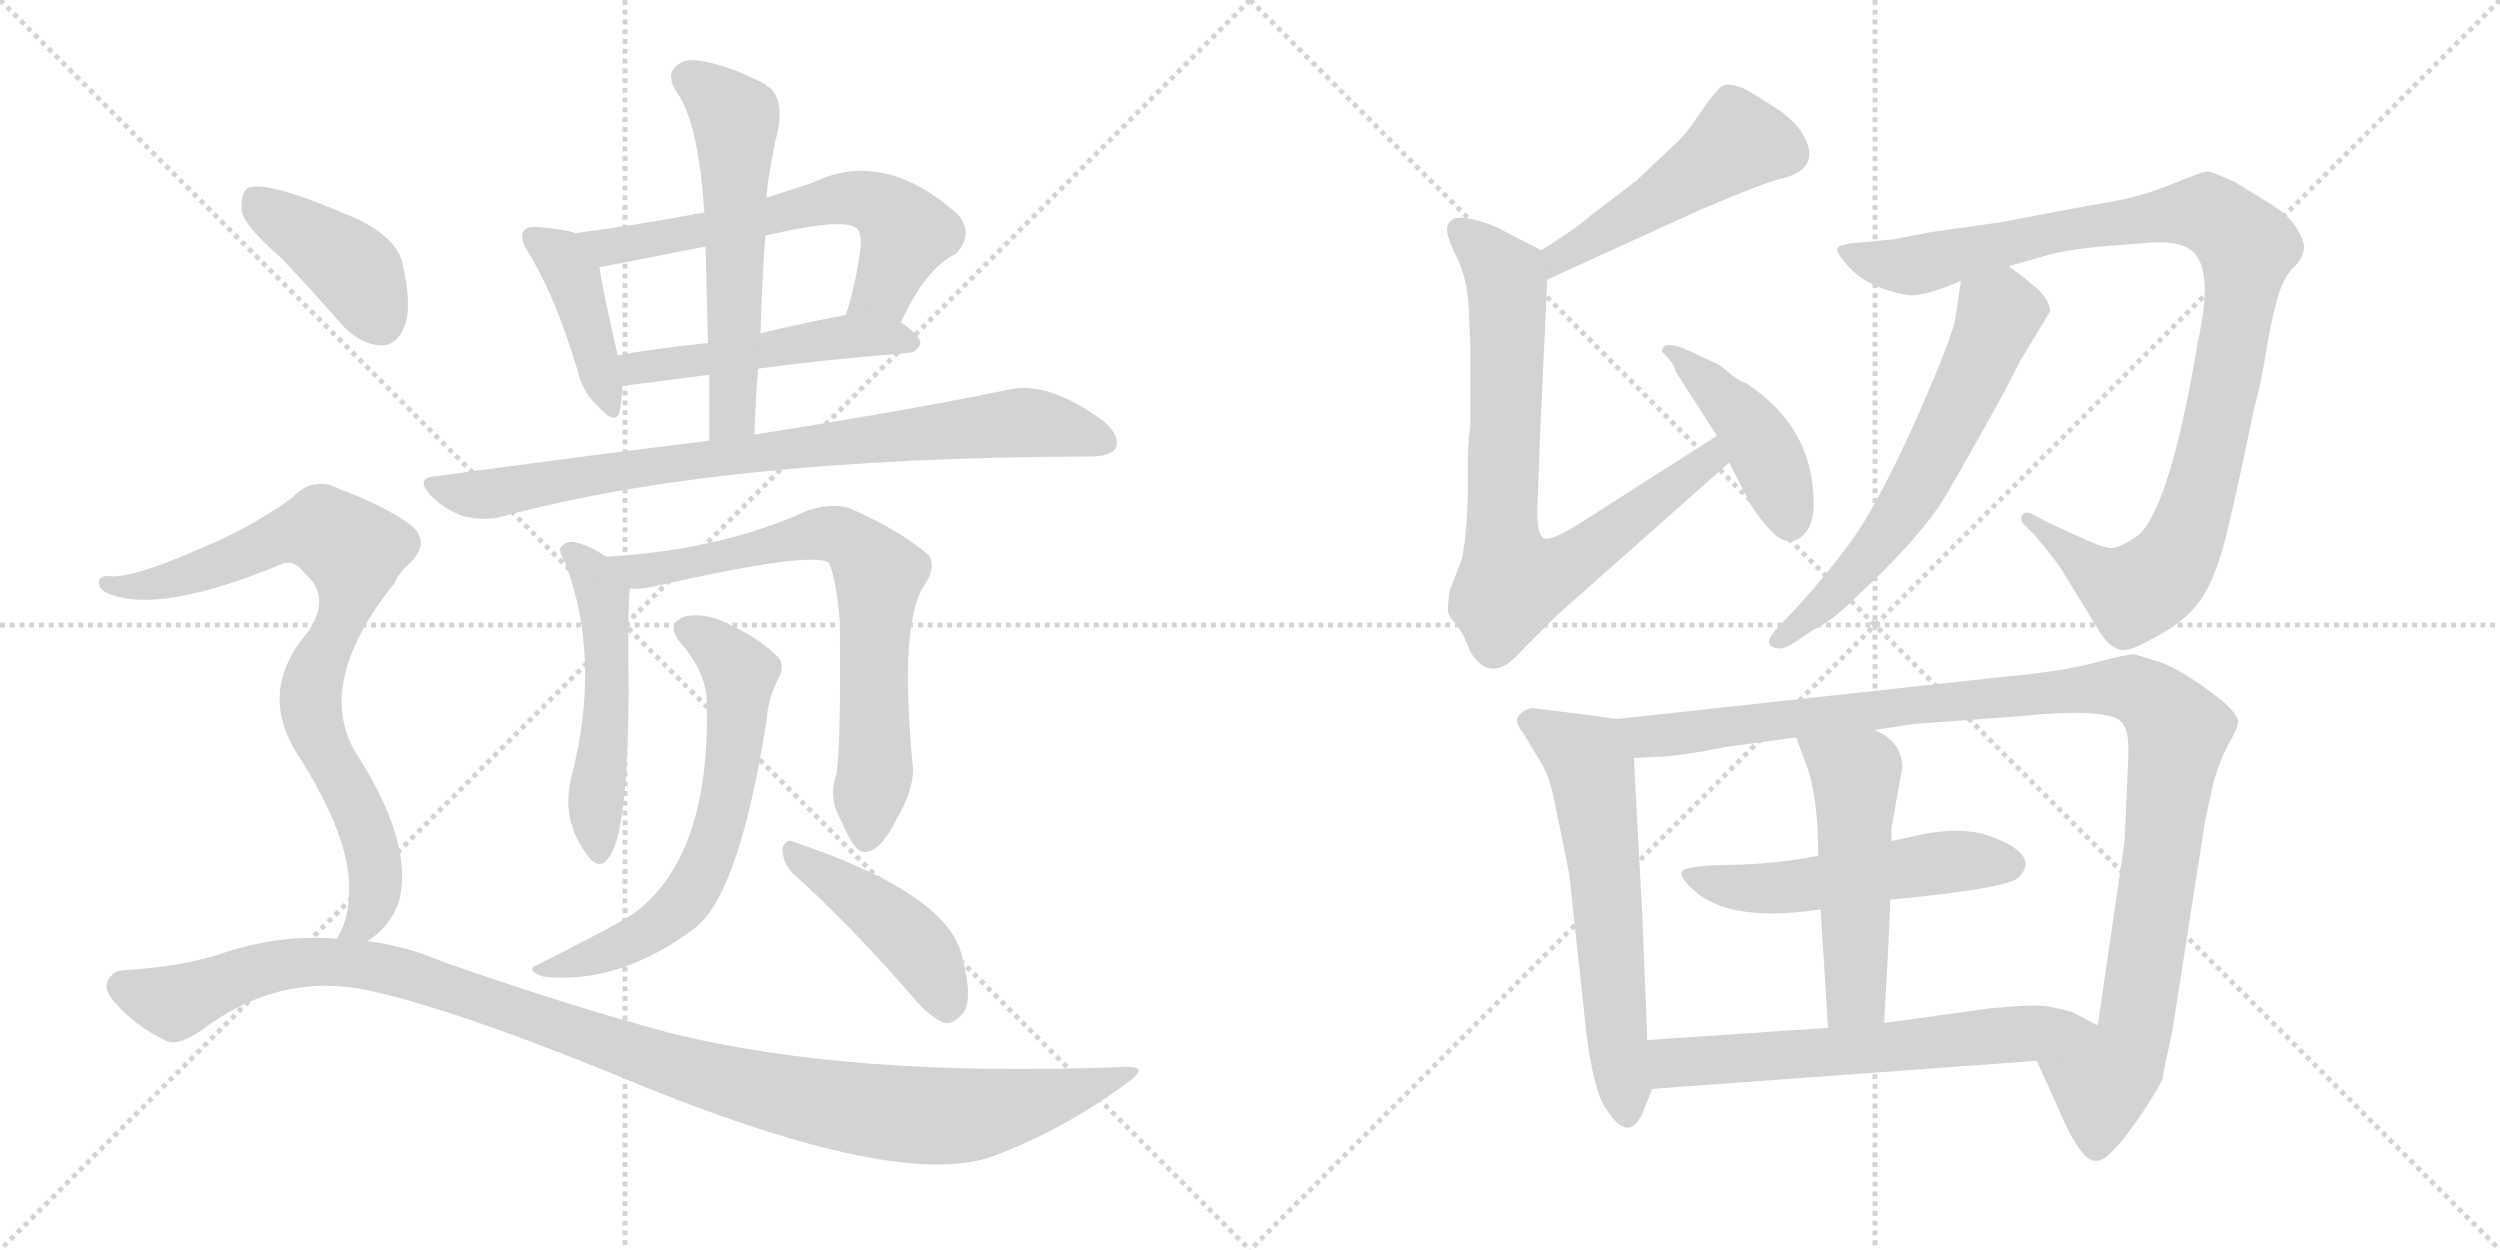 <svg version="1.1" viewBox="0 0 2048 1024" xmlns="http://www.w3.org/2000/svg">
  <g stroke="lightgray" stroke-dasharray="1,1" stroke-width="1" transform="scale(4, 4)">
    <line x1="0" y1="0" x2="256" y2="256"></line>
    <line x1="256" y1="0" x2="0" y2="256"></line>
    <line x1="128" y1="0" x2="128" y2="256"></line>
    <line x1="0" y1="128" x2="256" y2="128"></line>
    <line x1="256" y1="0" x2="512" y2="256"></line>
    <line x1="512" y1="0" x2="256" y2="256"></line>
    <line x1="384" y1="0" x2="384" y2="256"></line>
    <line x1="256" y1="128" x2="512" y2="128"></line>
  </g>
<g transform="scale(1, -1) translate(0, -850)">
   <style type="text/css">
    @keyframes keyframes0 {
      from {
       stroke: black;
       stroke-dashoffset: 413;
       stroke-width: 128;
       }
       57% {
       animation-timing-function: step-end;
       stroke: black;
       stroke-dashoffset: 0;
       stroke-width: 128;
       }
       to {
       stroke: black;
       stroke-width: 1024;
       }
       }
       #make-me-a-hanzi-animation-0 {
         animation: keyframes0 0.586s both;
         animation-delay: 0s;
         animation-timing-function: linear;
       }
    @keyframes keyframes1 {
      from {
       stroke: black;
       stroke-dashoffset: 616;
       stroke-width: 128;
       }
       67% {
       animation-timing-function: step-end;
       stroke: black;
       stroke-dashoffset: 0;
       stroke-width: 128;
       }
       to {
       stroke: black;
       stroke-width: 1024;
       }
       }
       #make-me-a-hanzi-animation-1 {
         animation: keyframes1 0.751s both;
         animation-delay: 0.586s;
         animation-timing-function: linear;
       }
    @keyframes keyframes2 {
      from {
       stroke: black;
       stroke-dashoffset: 495;
       stroke-width: 128;
       }
       62% {
       animation-timing-function: step-end;
       stroke: black;
       stroke-dashoffset: 0;
       stroke-width: 128;
       }
       to {
       stroke: black;
       stroke-width: 1024;
       }
       }
       #make-me-a-hanzi-animation-2 {
         animation: keyframes2 0.653s both;
         animation-delay: 1.337s;
         animation-timing-function: linear;
       }
    @keyframes keyframes3 {
      from {
       stroke: black;
       stroke-dashoffset: 568;
       stroke-width: 128;
       }
       65% {
       animation-timing-function: step-end;
       stroke: black;
       stroke-dashoffset: 0;
       stroke-width: 128;
       }
       to {
       stroke: black;
       stroke-width: 1024;
       }
       }
       #make-me-a-hanzi-animation-3 {
         animation: keyframes3 0.712s both;
         animation-delay: 1.99s;
         animation-timing-function: linear;
       }
    @keyframes keyframes4 {
      from {
       stroke: black;
       stroke-dashoffset: 812;
       stroke-width: 128;
       }
       73% {
       animation-timing-function: step-end;
       stroke: black;
       stroke-dashoffset: 0;
       stroke-width: 128;
       }
       to {
       stroke: black;
       stroke-width: 1024;
       }
       }
       #make-me-a-hanzi-animation-4 {
         animation: keyframes4 0.911s both;
         animation-delay: 2.702s;
         animation-timing-function: linear;
       }
    @keyframes keyframes5 {
      from {
       stroke: black;
       stroke-dashoffset: 512;
       stroke-width: 128;
       }
       63% {
       animation-timing-function: step-end;
       stroke: black;
       stroke-dashoffset: 0;
       stroke-width: 128;
       }
       to {
       stroke: black;
       stroke-width: 1024;
       }
       }
       #make-me-a-hanzi-animation-5 {
         animation: keyframes5 0.667s both;
         animation-delay: 3.613s;
         animation-timing-function: linear;
       }
    @keyframes keyframes6 {
      from {
       stroke: black;
       stroke-dashoffset: 710;
       stroke-width: 128;
       }
       70% {
       animation-timing-function: step-end;
       stroke: black;
       stroke-dashoffset: 0;
       stroke-width: 128;
       }
       to {
       stroke: black;
       stroke-width: 1024;
       }
       }
       #make-me-a-hanzi-animation-6 {
         animation: keyframes6 0.828s both;
         animation-delay: 4.28s;
         animation-timing-function: linear;
       }
    @keyframes keyframes7 {
      from {
       stroke: black;
       stroke-dashoffset: 634;
       stroke-width: 128;
       }
       67% {
       animation-timing-function: step-end;
       stroke: black;
       stroke-dashoffset: 0;
       stroke-width: 128;
       }
       to {
       stroke: black;
       stroke-width: 1024;
       }
       }
       #make-me-a-hanzi-animation-7 {
         animation: keyframes7 0.766s both;
         animation-delay: 5.108s;
         animation-timing-function: linear;
       }
    @keyframes keyframes8 {
      from {
       stroke: black;
       stroke-dashoffset: 439;
       stroke-width: 128;
       }
       59% {
       animation-timing-function: step-end;
       stroke: black;
       stroke-dashoffset: 0;
       stroke-width: 128;
       }
       to {
       stroke: black;
       stroke-width: 1024;
       }
       }
       #make-me-a-hanzi-animation-8 {
         animation: keyframes8 0.607s both;
         animation-delay: 5.874s;
         animation-timing-function: linear;
       }
    @keyframes keyframes9 {
      from {
       stroke: black;
       stroke-dashoffset: 404;
       stroke-width: 128;
       }
       57% {
       animation-timing-function: step-end;
       stroke: black;
       stroke-dashoffset: 0;
       stroke-width: 128;
       }
       to {
       stroke: black;
       stroke-width: 1024;
       }
       }
       #make-me-a-hanzi-animation-9 {
         animation: keyframes9 0.579s both;
         animation-delay: 6.481s;
         animation-timing-function: linear;
       }
    @keyframes keyframes10 {
      from {
       stroke: black;
       stroke-dashoffset: 811;
       stroke-width: 128;
       }
       73% {
       animation-timing-function: step-end;
       stroke: black;
       stroke-dashoffset: 0;
       stroke-width: 128;
       }
       to {
       stroke: black;
       stroke-width: 1024;
       }
       }
       #make-me-a-hanzi-animation-10 {
         animation: keyframes10 0.91s both;
         animation-delay: 7.06s;
         animation-timing-function: linear;
       }
    @keyframes keyframes11 {
      from {
       stroke: black;
       stroke-dashoffset: 1098;
       stroke-width: 128;
       }
       78% {
       animation-timing-function: step-end;
       stroke: black;
       stroke-dashoffset: 0;
       stroke-width: 128;
       }
       to {
       stroke: black;
       stroke-width: 1024;
       }
       }
       #make-me-a-hanzi-animation-11 {
         animation: keyframes11 1.144s both;
         animation-delay: 7.97s;
         animation-timing-function: linear;
       }
    @keyframes keyframes12 {
      from {
       stroke: black;
       stroke-dashoffset: 485;
       stroke-width: 128;
       }
       61% {
       animation-timing-function: step-end;
       stroke: black;
       stroke-dashoffset: 0;
       stroke-width: 128;
       }
       to {
       stroke: black;
       stroke-width: 1024;
       }
       }
       #make-me-a-hanzi-animation-12 {
         animation: keyframes12 0.645s both;
         animation-delay: 9.113s;
         animation-timing-function: linear;
       }
    @keyframes keyframes13 {
      from {
       stroke: black;
       stroke-dashoffset: 765;
       stroke-width: 128;
       }
       71% {
       animation-timing-function: step-end;
       stroke: black;
       stroke-dashoffset: 0;
       stroke-width: 128;
       }
       to {
       stroke: black;
       stroke-width: 1024;
       }
       }
       #make-me-a-hanzi-animation-13 {
         animation: keyframes13 0.873s both;
         animation-delay: 9.758s;
         animation-timing-function: linear;
       }
    @keyframes keyframes14 {
      from {
       stroke: black;
       stroke-dashoffset: 431;
       stroke-width: 128;
       }
       58% {
       animation-timing-function: step-end;
       stroke: black;
       stroke-dashoffset: 0;
       stroke-width: 128;
       }
       to {
       stroke: black;
       stroke-width: 1024;
       }
       }
       #make-me-a-hanzi-animation-14 {
         animation: keyframes14 0.601s both;
         animation-delay: 10.631s;
         animation-timing-function: linear;
       }
    @keyframes keyframes15 {
      from {
       stroke: black;
       stroke-dashoffset: 1011;
       stroke-width: 128;
       }
       77% {
       animation-timing-function: step-end;
       stroke: black;
       stroke-dashoffset: 0;
       stroke-width: 128;
       }
       to {
       stroke: black;
       stroke-width: 1024;
       }
       }
       #make-me-a-hanzi-animation-15 {
         animation: keyframes15 1.073s both;
         animation-delay: 11.231s;
         animation-timing-function: linear;
       }
    @keyframes keyframes16 {
      from {
       stroke: black;
       stroke-dashoffset: 610;
       stroke-width: 128;
       }
       67% {
       animation-timing-function: step-end;
       stroke: black;
       stroke-dashoffset: 0;
       stroke-width: 128;
       }
       to {
       stroke: black;
       stroke-width: 1024;
       }
       }
       #make-me-a-hanzi-animation-16 {
         animation: keyframes16 0.746s both;
         animation-delay: 12.304s;
         animation-timing-function: linear;
       }
    @keyframes keyframes17 {
      from {
       stroke: black;
       stroke-dashoffset: 600;
       stroke-width: 128;
       }
       66% {
       animation-timing-function: step-end;
       stroke: black;
       stroke-dashoffset: 0;
       stroke-width: 128;
       }
       to {
       stroke: black;
       stroke-width: 1024;
       }
       }
       #make-me-a-hanzi-animation-17 {
         animation: keyframes17 0.738s both;
         animation-delay: 13.05s;
         animation-timing-function: linear;
       }
    @keyframes keyframes18 {
      from {
       stroke: black;
       stroke-dashoffset: 1077;
       stroke-width: 128;
       }
       78% {
       animation-timing-function: step-end;
       stroke: black;
       stroke-dashoffset: 0;
       stroke-width: 128;
       }
       to {
       stroke: black;
       stroke-width: 1024;
       }
       }
       #make-me-a-hanzi-animation-18 {
         animation: keyframes18 1.126s both;
         animation-delay: 13.789s;
         animation-timing-function: linear;
       }
    @keyframes keyframes19 {
      from {
       stroke: black;
       stroke-dashoffset: 523;
       stroke-width: 128;
       }
       63% {
       animation-timing-function: step-end;
       stroke: black;
       stroke-dashoffset: 0;
       stroke-width: 128;
       }
       to {
       stroke: black;
       stroke-width: 1024;
       }
       }
       #make-me-a-hanzi-animation-19 {
         animation: keyframes19 0.676s both;
         animation-delay: 14.915s;
         animation-timing-function: linear;
       }
    @keyframes keyframes20 {
      from {
       stroke: black;
       stroke-dashoffset: 510;
       stroke-width: 128;
       }
       62% {
       animation-timing-function: step-end;
       stroke: black;
       stroke-dashoffset: 0;
       stroke-width: 128;
       }
       to {
       stroke: black;
       stroke-width: 1024;
       }
       }
       #make-me-a-hanzi-animation-20 {
         animation: keyframes20 0.665s both;
         animation-delay: 15.591s;
         animation-timing-function: linear;
       }
    @keyframes keyframes21 {
      from {
       stroke: black;
       stroke-dashoffset: 617;
       stroke-width: 128;
       }
       67% {
       animation-timing-function: step-end;
       stroke: black;
       stroke-dashoffset: 0;
       stroke-width: 128;
       }
       to {
       stroke: black;
       stroke-width: 1024;
       }
       }
       #make-me-a-hanzi-animation-21 {
         animation: keyframes21 0.752s both;
         animation-delay: 16.256s;
         animation-timing-function: linear;
       }
</style>
<path d="M 471.0 659.0 Q 464.0 662.0 442.0 664.0 Q 432.0 665.0 429.0 661.0 Q 425.0 655.0 433.0 643.0 Q 455.0 607.0 473.0 547.0 Q 477.0 529.0 489.0 518.0 Q 505.0 500.0 508.0 514.0 Q 509.0 521.0 510.0 534.0 L 506.0 559.0 Q 494.0 611.0 491.0 631.0 C 487.0 654.0 487.0 654.0 471.0 659.0 Z" fill="lightgray"></path> 
<path d="M 738.0 586.0 Q 759.0 631.0 783.0 642.0 Q 798.0 658.0 785.0 674.0 Q 724.0 729.0 665.0 700.0 Q 646.0 694.0 628.0 688.0 L 577.0 676.0 Q 525.0 666.0 471.0 659.0 C 441.0 655.0 462.0 625.0 491.0 631.0 Q 572.0 647.0 578.0 648.0 L 627.0 657.0 Q 691.0 672.0 702.0 663.0 Q 706.0 659.0 705.0 647.0 Q 701.0 617.0 693.0 592.0 C 684.0 563.0 725.0 559.0 738.0 586.0 Z" fill="lightgray"></path> 
<path d="M 621.0 548.0 Q 672.0 555.0 745.0 561.0 Q 752.0 562.0 754.0 569.0 Q 754.0 575.0 738.0 586.0 C 722.0 598.0 722.0 598.0 693.0 592.0 Q 656.0 585.0 623.0 577.0 L 580.0 569.0 Q 540.0 565.0 506.0 559.0 C 476.0 554.0 480.0 531.0 510.0 534.0 Q 513.0 534.0 581.0 543.0 L 621.0 548.0 Z" fill="lightgray"></path> 
<path d="M 618.0 494.0 Q 619.0 522.0 621.0 548.0 L 623.0 577.0 Q 624.0 617.0 627.0 657.0 L 628.0 688.0 Q 628.0 698.0 635.0 734.0 Q 644.0 765.0 631.0 778.0 Q 628.0 779.0 627.0 781.0 Q 596.0 797.0 574.0 800.0 Q 561.0 803.0 553.0 795.0 Q 546.0 788.0 554.0 775.0 Q 572.0 751.0 577.0 676.0 L 578.0 648.0 Q 579.0 611.0 580.0 569.0 L 581.0 543.0 Q 581.0 518.0 581.0 489.0 C 581.0 459.0 617.0 464.0 618.0 494.0 Z" fill="lightgray"></path> 
<path d="M 581.0 489.0 Q 475.0 476.0 358.0 460.0 Q 339.0 459.0 353.0 444.0 Q 365.0 432.0 380.0 427.0 Q 399.0 423.0 412.0 427.0 Q 589.0 475.0 889.0 476.0 Q 890.0 476.0 892.0 476.0 Q 910.0 476.0 914.0 483.0 Q 918.0 493.0 904.0 505.0 Q 859.0 538.0 827.0 531.0 Q 751.0 515.0 618.0 494.0 L 581.0 489.0 Z" fill="lightgray"></path> 
<path d="M 496.0 394.0 Q 484.0 403.0 470.0 406.0 Q 463.0 407.0 459.0 401.0 Q 458.0 397.0 463.0 389.0 Q 493.0 310.0 468.0 213.0 Q 459.0 177.0 483.0 147.0 Q 492.0 137.0 499.0 148.0 Q 514.0 167.0 515.0 281.0 Q 514.0 350.0 516.0 368.0 C 517.0 380.0 517.0 380.0 496.0 394.0 Z" fill="lightgray"></path> 
<path d="M 685.0 215.0 Q 678.0 196.0 690.0 176.0 Q 700.0 151.0 709.0 152.0 Q 722.0 153.0 735.0 180.0 Q 748.0 202.0 748.0 220.0 Q 736.0 341.0 758.0 372.0 Q 767.0 385.0 761.0 395.0 Q 737.0 416.0 695.0 434.0 Q 682.0 438.0 662.0 432.0 Q 590.0 399.0 496.0 394.0 C 466.0 392.0 486.0 367.0 516.0 368.0 Q 523.0 367.0 533.0 369.0 Q 665.0 399.0 679.0 389.0 Q 685.0 376.0 688.0 341.0 Q 689.0 235.0 685.0 215.0 Z" fill="lightgray"></path> 
<path d="M 579.0 274.0 Q 582.0 150.0 521.0 103.0 Q 509.0 94.0 437.0 58.0 Q 433.0 54.0 445.0 50.0 Q 508.0 43.0 571.0 91.0 Q 574.0 94.0 577.0 97.0 Q 608.0 133.0 628.0 260.0 Q 629.0 278.0 639.0 297.0 Q 643.0 307.0 636.0 313.0 Q 621.0 328.0 592.0 341.0 Q 576.0 348.0 561.0 345.0 Q 545.0 339.0 557.0 324.0 Q 579.0 299.0 579.0 274.0 Z" fill="lightgray"></path> 
<path d="M 650.0 134.0 Q 695.0 94.0 748.0 33.0 Q 761.0 17.0 774.0 12.0 Q 781.0 11.0 788.0 19.0 Q 798.0 29.0 788.0 67.0 Q 776.0 118.0 651.0 160.0 Q 644.0 164.0 641.0 155.0 Q 641.0 143.0 650.0 134.0 Z" fill="lightgray"></path> 
<path d="M 230.0 639.0 Q 254.0 614.0 280.0 584.0 Q 295.0 568.0 312.0 567.0 Q 325.0 567.0 331.0 582.0 Q 338.0 598.0 330.0 633.0 Q 326.0 654.0 294.0 670.0 Q 219.0 703.0 203.0 696.0 Q 197.0 692.0 198.0 677.0 Q 201.0 664.0 230.0 639.0 Z" fill="lightgray"></path> 
<path d="M 301.0 79.0 Q 320.0 91.0 327.0 112.0 Q 339.0 160.0 291.0 234.0 Q 258.0 291.0 323.0 372.0 Q 327.0 381.0 334.0 387.0 Q 355.0 406.0 335.0 421.0 Q 314.0 436.0 279.0 449.0 Q 257.0 461.0 239.0 442.0 Q 206.0 418.0 165.0 401.0 Q 108.0 376.0 90.0 378.0 Q 83.0 379.0 81.0 374.0 Q 80.0 368.0 88.0 364.0 Q 130.0 346.0 231.0 388.0 Q 241.0 392.0 250.0 380.0 Q 272.0 361.0 252.0 332.0 Q 210.0 283.0 245.0 230.0 Q 287.0 164.0 286.0 121.0 Q 286.0 97.0 276.0 81.0 C 264.0 53.0 278.0 60.0 301.0 79.0 Z" fill="lightgray"></path> 
<path d="M 276.0 81.0 Q 228.0 85.0 179.0 68.0 Q 148.0 58.0 99.0 55.0 Q 92.0 54.0 88.0 46.0 Q 85.0 39.0 94.0 29.0 Q 110.0 10.0 135.0 -2.0 Q 145.0 -8.0 165.0 6.0 Q 226.0 52.0 295.0 40.0 Q 362.0 27.0 498.0 -28.0 Q 733.0 -127.0 814.0 -97.0 Q 872.0 -75.0 922.0 -38.0 Q 944.0 -23.0 921.0 -24.0 Q 696.0 -33.0 548.0 4.0 Q 466.0 26.0 363.0 62.0 Q 333.0 75.0 301.0 79.0 L 276.0 81.0 Z" fill="lightgray"></path> 
<path d="M 1267.5 621.0 L 1392.5 678.0 Q 1439.5 698.0 1456.5 703.0 Q 1490.5 710.0 1479.5 735.0 Q 1473.5 749.0 1455.5 761.0 Q 1437.5 773.0 1427.5 778.0 Q 1416.5 782.0 1411.5 780.0 Q 1406.5 777.0 1394.5 760.0 Q 1382.5 742.0 1376.5 736.0 L 1340.5 702.0 L 1302.5 673.0 Q 1291.5 663.0 1262.5 645.0 C 1237.5 629.0 1240.5 609.0 1267.5 621.0 Z" fill="lightgray"></path> 
<path d="M 1204.5 570.0 L 1204.5 501.0 Q 1202.5 487.0 1202.5 474.0 L 1202.5 445.0 Q 1201.5 410.0 1197.5 392.0 L 1187.5 366.0 Q 1185.5 352.0 1186.5 348.0 Q 1187.5 344.0 1193.5 338.0 L 1199.5 328.0 Q 1203.5 319.0 1204.5 316.0 Q 1221.5 288.0 1246.5 317.0 L 1275.5 346.0 L 1416.5 471.0 C 1438.5 491.0 1431.5 509.0 1406.5 493.0 L 1301.5 426.0 Q 1268.5 404.0 1263.5 410.0 Q 1258.5 415.0 1259.5 436.0 L 1261.5 491.0 L 1267.5 621.0 C 1268.5 642.0 1268.5 642.0 1262.5 645.0 L 1233.5 660.0 Q 1225.5 665.0 1211.5 669.0 Q 1197.5 673.0 1191.5 671.0 Q 1185.5 668.0 1185.5 663.0 Q 1184.5 657.0 1194.5 637.0 Q 1203.5 617.0 1203.5 588.0 L 1204.5 570.0 Z" fill="lightgray"></path> 
<path d="M 1416.5 471.0 L 1432.5 440.0 Q 1438.5 428.0 1451.5 414.5 Q 1464.5 401.0 1476.0 410.5 Q 1487.5 420.0 1485.5 445.0 Q 1482.5 502.0 1430.5 536.0 Q 1426.5 537.0 1418.5 543.0 L 1408.5 551.0 L 1391.5 559.0 Q 1361.5 574.0 1361.5 562.0 Q 1372.5 551.0 1372.5 546.0 L 1406.5 493.0 L 1416.5 471.0 Z" fill="lightgray"></path> 
<path d="M 1800.5 570.0 Q 1778.5 438.0 1752.5 412.0 Q 1736.5 401.0 1729.5 401.0 Q 1722.5 401.0 1699.5 412.0 L 1675.5 423.0 L 1666.5 428.0 Q 1659.5 432.0 1656.5 428.0 Q 1654.5 423.0 1658.5 420.0 L 1666.5 412.0 Q 1687.5 387.0 1691.5 379.0 L 1721.5 330.0 Q 1730.5 318.0 1738.5 317.5 Q 1746.5 317.0 1761.5 326.0 Q 1788.5 339.0 1802.0 357.5 Q 1815.5 376.0 1825.0 416.5 Q 1834.5 457.0 1840.5 486.5 Q 1846.5 516.0 1849.5 527.0 Q 1852.5 538.0 1856.5 562.5 Q 1860.5 587.0 1865.5 605.0 Q 1870.5 623.0 1879.0 631.0 Q 1887.5 639.0 1887.5 649.0 Q 1882.5 669.0 1861.5 682.0 L 1830.5 701.0 Q 1812.5 709.0 1809.0 709.5 Q 1805.5 710.0 1780.0 699.5 Q 1754.5 689.0 1728.0 684.5 Q 1701.5 680.0 1639.5 668.0 L 1582.5 660.0 L 1551.5 654.0 L 1520.5 651.0 Q 1507.5 650.0 1505.5 647.0 Q 1503.5 644.0 1511.5 635.0 Q 1527.5 614.0 1564.5 608.0 Q 1579.5 608.0 1606.5 620.0 L 1645.5 632.0 L 1670.5 639.0 Q 1691.5 646.0 1732.5 649.0 L 1758.5 651.0 Q 1783.5 653.0 1793.5 646.0 Q 1814.5 633.0 1800.5 570.0 Z" fill="lightgray"></path> 
<path d="M 1606.5 620.0 L 1601.5 587.0 Q 1595.5 564.0 1565.5 497.0 Q 1534.5 430.0 1514.5 404.0 Q 1494.5 377.0 1472.5 353.0 L 1454.5 334.0 Q 1443.5 321.0 1455.5 319.0 Q 1460.5 318.0 1467.5 322.0 L 1485.5 334.0 Q 1501.5 342.0 1517.5 358.0 Q 1571.5 408.0 1591.5 440.0 Q 1595.5 446.0 1622.5 494.0 Q 1649.5 542.0 1653.5 552.0 L 1679.5 595.0 Q 1679.5 603.0 1669.5 613.0 L 1657.5 623.0 L 1645.5 632.0 C 1621.5 650.0 1610.5 650.0 1606.5 620.0 Z" fill="lightgray"></path> 
<path d="M 1324.5 261.0 L 1295.5 265.0 L 1254.5 270.0 Q 1235.5 264.0 1247.5 250.0 L 1259.5 230.0 Q 1268.5 217.0 1272.5 198.0 Q 1276.5 179.0 1285.5 134.0 L 1299.5 4.0 Q 1305.5 -44.0 1315.5 -58.0 Q 1335.5 -90.0 1347.5 -57.0 L 1353.5 -42.0 L 1349.5 -2.0 L 1345.5 97.0 L 1338.5 229.0 C 1336.5 259.0 1336.5 259.0 1324.5 261.0 Z" fill="lightgray"></path> 
<path d="M 1535.5 252.0 L 1568.5 257.0 L 1651.5 263.0 Q 1727.5 271.0 1738.5 258.0 Q 1744.5 251.0 1743.5 230.0 L 1740.5 161.0 L 1718.5 10.0 C 1714.5 -20.0 1656.5 8.0 1668.5 -19.0 L 1687.5 -61.0 Q 1697.5 -85.0 1707.5 -96.0 Q 1716.5 -106.0 1727.5 -96.0 Q 1738.5 -86.0 1755.5 -61.0 Q 1771.5 -36.0 1771.5 -34.0 Q 1771.5 -31.0 1779.5 5.0 L 1806.5 178.0 L 1813.5 210.0 Q 1819.5 230.0 1826.5 242.0 Q 1833.5 254.0 1833.5 259.0 Q 1833.5 264.0 1821.5 275.0 Q 1790.5 300.0 1768.5 308.0 L 1748.5 314.0 Q 1741.5 314.0 1715.5 307.0 Q 1689.5 300.0 1645.5 296.0 L 1324.5 261.0 C 1294.5 258.0 1308.5 227.0 1338.5 229.0 L 1355.5 230.0 Q 1373.5 230.0 1413.5 238.0 L 1471.5 246.0 L 1535.5 252.0 Z" fill="lightgray"></path> 
<path d="M 1548.5 113.0 Q 1643.5 122.0 1653.5 131.0 Q 1673.5 151.0 1624.5 167.0 Q 1598.5 173.0 1563.5 164.0 L 1549.5 161.0 L 1489.5 149.0 Q 1454.5 142.0 1417.5 141.5 Q 1380.5 141.0 1378.0 136.0 Q 1375.5 131.0 1388.5 120.0 Q 1417.5 94.0 1491.5 105.0 L 1548.5 113.0 Z" fill="lightgray"></path> 
<path d="M 1543.5 12.0 Q 1547.5 81.0 1548.5 113.0 L 1549.5 161.0 L 1549.5 172.0 L 1558.5 222.0 Q 1557.5 243.0 1535.5 252.0 C 1508.5 266.0 1461.5 274.0 1471.5 246.0 L 1479.5 224.0 Q 1489.5 198.0 1489.5 149.0 L 1491.5 105.0 L 1497.5 8.0 C 1499.5 -22.0 1541.5 -18.0 1543.5 12.0 Z" fill="lightgray"></path> 
<path d="M 1718.5 10.0 L 1697.5 21.0 Q 1678.5 26.0 1672.5 26.0 Q 1665.5 27.0 1630.5 24.0 L 1543.5 12.0 L 1497.5 8.0 L 1349.5 -2.0 C 1319.5 -4.0 1323.5 -44.0 1353.5 -42.0 L 1668.5 -19.0 C 1698.5 -17.0 1745.5 -4.0 1718.5 10.0 Z" fill="lightgray"></path> 
      <clipPath id="make-me-a-hanzi-clip-0">
      <path d="M 471.0 659.0 Q 464.0 662.0 442.0 664.0 Q 432.0 665.0 429.0 661.0 Q 425.0 655.0 433.0 643.0 Q 455.0 607.0 473.0 547.0 Q 477.0 529.0 489.0 518.0 Q 505.0 500.0 508.0 514.0 Q 509.0 521.0 510.0 534.0 L 506.0 559.0 Q 494.0 611.0 491.0 631.0 C 487.0 654.0 487.0 654.0 471.0 659.0 Z" fill="lightgray"></path>
      </clipPath>
      <path clip-path="url(#make-me-a-hanzi-clip-0)" d="M 437.0 656.0 L 459.0 641.0 L 469.0 623.0 L 499.0 517.0 " fill="none" id="make-me-a-hanzi-animation-0" stroke-dasharray="285 570" stroke-linecap="round"></path>

      <clipPath id="make-me-a-hanzi-clip-1">
      <path d="M 738.0 586.0 Q 759.0 631.0 783.0 642.0 Q 798.0 658.0 785.0 674.0 Q 724.0 729.0 665.0 700.0 Q 646.0 694.0 628.0 688.0 L 577.0 676.0 Q 525.0 666.0 471.0 659.0 C 441.0 655.0 462.0 625.0 491.0 631.0 Q 572.0 647.0 578.0 648.0 L 627.0 657.0 Q 691.0 672.0 702.0 663.0 Q 706.0 659.0 705.0 647.0 Q 701.0 617.0 693.0 592.0 C 684.0 563.0 725.0 559.0 738.0 586.0 Z" fill="lightgray"></path>
      </clipPath>
      <path clip-path="url(#make-me-a-hanzi-clip-1)" d="M 479.0 658.0 L 501.0 646.0 L 636.0 672.0 L 679.0 686.0 L 714.0 685.0 L 743.0 659.0 L 724.0 613.0 L 701.0 597.0 " fill="none" id="make-me-a-hanzi-animation-1" stroke-dasharray="488 976" stroke-linecap="round"></path>

      <clipPath id="make-me-a-hanzi-clip-2">
      <path d="M 621.0 548.0 Q 672.0 555.0 745.0 561.0 Q 752.0 562.0 754.0 569.0 Q 754.0 575.0 738.0 586.0 C 722.0 598.0 722.0 598.0 693.0 592.0 Q 656.0 585.0 623.0 577.0 L 580.0 569.0 Q 540.0 565.0 506.0 559.0 C 476.0 554.0 480.0 531.0 510.0 534.0 Q 513.0 534.0 581.0 543.0 L 621.0 548.0 Z" fill="lightgray"></path>
      </clipPath>
      <path clip-path="url(#make-me-a-hanzi-clip-2)" d="M 511.0 541.0 L 521.0 548.0 L 689.0 574.0 L 746.0 569.0 " fill="none" id="make-me-a-hanzi-animation-2" stroke-dasharray="367 734" stroke-linecap="round"></path>

      <clipPath id="make-me-a-hanzi-clip-3">
      <path d="M 618.0 494.0 Q 619.0 522.0 621.0 548.0 L 623.0 577.0 Q 624.0 617.0 627.0 657.0 L 628.0 688.0 Q 628.0 698.0 635.0 734.0 Q 644.0 765.0 631.0 778.0 Q 628.0 779.0 627.0 781.0 Q 596.0 797.0 574.0 800.0 Q 561.0 803.0 553.0 795.0 Q 546.0 788.0 554.0 775.0 Q 572.0 751.0 577.0 676.0 L 578.0 648.0 Q 579.0 611.0 580.0 569.0 L 581.0 543.0 Q 581.0 518.0 581.0 489.0 C 581.0 459.0 617.0 464.0 618.0 494.0 Z" fill="lightgray"></path>
      </clipPath>
      <path clip-path="url(#make-me-a-hanzi-clip-3)" d="M 564.0 786.0 L 603.0 750.0 L 601.0 516.0 L 586.0 496.0 " fill="none" id="make-me-a-hanzi-animation-3" stroke-dasharray="440 880" stroke-linecap="round"></path>

      <clipPath id="make-me-a-hanzi-clip-4">
      <path d="M 581.0 489.0 Q 475.0 476.0 358.0 460.0 Q 339.0 459.0 353.0 444.0 Q 365.0 432.0 380.0 427.0 Q 399.0 423.0 412.0 427.0 Q 589.0 475.0 889.0 476.0 Q 890.0 476.0 892.0 476.0 Q 910.0 476.0 914.0 483.0 Q 918.0 493.0 904.0 505.0 Q 859.0 538.0 827.0 531.0 Q 751.0 515.0 618.0 494.0 L 581.0 489.0 Z" fill="lightgray"></path>
      </clipPath>
      <path clip-path="url(#make-me-a-hanzi-clip-4)" d="M 355.0 452.0 L 397.0 445.0 L 648.0 484.0 L 836.0 504.0 L 905.0 488.0 " fill="none" id="make-me-a-hanzi-animation-4" stroke-dasharray="684 1368" stroke-linecap="round"></path>

      <clipPath id="make-me-a-hanzi-clip-5">
      <path d="M 496.0 394.0 Q 484.0 403.0 470.0 406.0 Q 463.0 407.0 459.0 401.0 Q 458.0 397.0 463.0 389.0 Q 493.0 310.0 468.0 213.0 Q 459.0 177.0 483.0 147.0 Q 492.0 137.0 499.0 148.0 Q 514.0 167.0 515.0 281.0 Q 514.0 350.0 516.0 368.0 C 517.0 380.0 517.0 380.0 496.0 394.0 Z" fill="lightgray"></path>
      </clipPath>
      <path clip-path="url(#make-me-a-hanzi-clip-5)" d="M 467.0 397.0 L 486.0 379.0 L 494.0 356.0 L 499.0 292.0 L 488.0 193.0 L 491.0 151.0 " fill="none" id="make-me-a-hanzi-animation-5" stroke-dasharray="384 768" stroke-linecap="round"></path>

      <clipPath id="make-me-a-hanzi-clip-6">
      <path d="M 685.0 215.0 Q 678.0 196.0 690.0 176.0 Q 700.0 151.0 709.0 152.0 Q 722.0 153.0 735.0 180.0 Q 748.0 202.0 748.0 220.0 Q 736.0 341.0 758.0 372.0 Q 767.0 385.0 761.0 395.0 Q 737.0 416.0 695.0 434.0 Q 682.0 438.0 662.0 432.0 Q 590.0 399.0 496.0 394.0 C 466.0 392.0 486.0 367.0 516.0 368.0 Q 523.0 367.0 533.0 369.0 Q 665.0 399.0 679.0 389.0 Q 685.0 376.0 688.0 341.0 Q 689.0 235.0 685.0 215.0 Z" fill="lightgray"></path>
      </clipPath>
      <path clip-path="url(#make-me-a-hanzi-clip-6)" d="M 505.0 394.0 L 512.0 386.0 L 543.0 382.0 L 555.0 389.0 L 568.0 387.0 L 675.0 413.0 L 706.0 399.0 L 720.0 380.0 L 715.0 305.0 L 718.0 229.0 L 709.0 163.0 " fill="none" id="make-me-a-hanzi-animation-6" stroke-dasharray="582 1164" stroke-linecap="round"></path>

      <clipPath id="make-me-a-hanzi-clip-7">
      <path d="M 579.0 274.0 Q 582.0 150.0 521.0 103.0 Q 509.0 94.0 437.0 58.0 Q 433.0 54.0 445.0 50.0 Q 508.0 43.0 571.0 91.0 Q 574.0 94.0 577.0 97.0 Q 608.0 133.0 628.0 260.0 Q 629.0 278.0 639.0 297.0 Q 643.0 307.0 636.0 313.0 Q 621.0 328.0 592.0 341.0 Q 576.0 348.0 561.0 345.0 Q 545.0 339.0 557.0 324.0 Q 579.0 299.0 579.0 274.0 Z" fill="lightgray"></path>
      </clipPath>
      <path clip-path="url(#make-me-a-hanzi-clip-7)" d="M 563.0 334.0 L 606.0 299.0 L 602.0 231.0 L 581.0 149.0 L 559.0 109.0 L 528.0 84.0 L 466.0 59.0 L 449.0 62.0 " fill="none" id="make-me-a-hanzi-animation-7" stroke-dasharray="506 1012" stroke-linecap="round"></path>

      <clipPath id="make-me-a-hanzi-clip-8">
      <path d="M 650.0 134.0 Q 695.0 94.0 748.0 33.0 Q 761.0 17.0 774.0 12.0 Q 781.0 11.0 788.0 19.0 Q 798.0 29.0 788.0 67.0 Q 776.0 118.0 651.0 160.0 Q 644.0 164.0 641.0 155.0 Q 641.0 143.0 650.0 134.0 Z" fill="lightgray"></path>
      </clipPath>
      <path clip-path="url(#make-me-a-hanzi-clip-8)" d="M 649.0 151.0 L 741.0 85.0 L 760.0 63.0 L 776.0 26.0 " fill="none" id="make-me-a-hanzi-animation-8" stroke-dasharray="311 622" stroke-linecap="round"></path>

      <clipPath id="make-me-a-hanzi-clip-9">
      <path d="M 230.0 639.0 Q 254.0 614.0 280.0 584.0 Q 295.0 568.0 312.0 567.0 Q 325.0 567.0 331.0 582.0 Q 338.0 598.0 330.0 633.0 Q 326.0 654.0 294.0 670.0 Q 219.0 703.0 203.0 696.0 Q 197.0 692.0 198.0 677.0 Q 201.0 664.0 230.0 639.0 Z" fill="lightgray"></path>
      </clipPath>
      <path clip-path="url(#make-me-a-hanzi-clip-9)" d="M 208.0 688.0 L 290.0 629.0 L 312.0 587.0 " fill="none" id="make-me-a-hanzi-animation-9" stroke-dasharray="276 552" stroke-linecap="round"></path>

      <clipPath id="make-me-a-hanzi-clip-10">
      <path d="M 301.0 79.0 Q 320.0 91.0 327.0 112.0 Q 339.0 160.0 291.0 234.0 Q 258.0 291.0 323.0 372.0 Q 327.0 381.0 334.0 387.0 Q 355.0 406.0 335.0 421.0 Q 314.0 436.0 279.0 449.0 Q 257.0 461.0 239.0 442.0 Q 206.0 418.0 165.0 401.0 Q 108.0 376.0 90.0 378.0 Q 83.0 379.0 81.0 374.0 Q 80.0 368.0 88.0 364.0 Q 130.0 346.0 231.0 388.0 Q 241.0 392.0 250.0 380.0 Q 272.0 361.0 252.0 332.0 Q 210.0 283.0 245.0 230.0 Q 287.0 164.0 286.0 121.0 Q 286.0 97.0 276.0 81.0 C 264.0 53.0 278.0 60.0 301.0 79.0 Z" fill="lightgray"></path>
      </clipPath>
      <path clip-path="url(#make-me-a-hanzi-clip-10)" d="M 88.0 371.0 L 113.0 369.0 L 149.0 377.0 L 249.0 415.0 L 264.0 416.0 L 290.0 397.0 L 286.0 358.0 L 263.0 313.0 L 255.0 280.0 L 256.0 260.0 L 296.0 182.0 L 307.0 141.0 L 303.0 104.0 L 283.0 85.0 " fill="none" id="make-me-a-hanzi-animation-10" stroke-dasharray="683 1366" stroke-linecap="round"></path>

      <clipPath id="make-me-a-hanzi-clip-11">
      <path d="M 276.0 81.0 Q 228.0 85.0 179.0 68.0 Q 148.0 58.0 99.0 55.0 Q 92.0 54.0 88.0 46.0 Q 85.0 39.0 94.0 29.0 Q 110.0 10.0 135.0 -2.0 Q 145.0 -8.0 165.0 6.0 Q 226.0 52.0 295.0 40.0 Q 362.0 27.0 498.0 -28.0 Q 733.0 -127.0 814.0 -97.0 Q 872.0 -75.0 922.0 -38.0 Q 944.0 -23.0 921.0 -24.0 Q 696.0 -33.0 548.0 4.0 Q 466.0 26.0 363.0 62.0 Q 333.0 75.0 301.0 79.0 L 276.0 81.0 Z" fill="lightgray"></path>
      </clipPath>
      <path clip-path="url(#make-me-a-hanzi-clip-11)" d="M 100.0 42.0 L 143.0 28.0 L 230.0 60.0 L 304.0 59.0 L 581.0 -33.0 L 729.0 -62.0 L 799.0 -63.0 L 866.0 -49.0 L 912.0 -32.0 " fill="none" id="make-me-a-hanzi-animation-11" stroke-dasharray="970 1940" stroke-linecap="round"></path>

      <clipPath id="make-me-a-hanzi-clip-12">
      <path d="M 1267.5 621.0 L 1392.5 678.0 Q 1439.5 698.0 1456.5 703.0 Q 1490.5 710.0 1479.5 735.0 Q 1473.5 749.0 1455.5 761.0 Q 1437.5 773.0 1427.5 778.0 Q 1416.5 782.0 1411.5 780.0 Q 1406.5 777.0 1394.5 760.0 Q 1382.5 742.0 1376.5 736.0 L 1340.5 702.0 L 1302.5 673.0 Q 1291.5 663.0 1262.5 645.0 C 1237.5 629.0 1240.5 609.0 1267.5 621.0 Z" fill="lightgray"></path>
      </clipPath>
      <path clip-path="url(#make-me-a-hanzi-clip-12)" d="M 1464.5 725.0 L 1424.5 734.0 L 1361.5 689.0 L 1276.5 640.0 L 1272.5 628.0 " fill="none" id="make-me-a-hanzi-animation-12" stroke-dasharray="357 714" stroke-linecap="round"></path>

      <clipPath id="make-me-a-hanzi-clip-13">
      <path d="M 1204.5 570.0 L 1204.5 501.0 Q 1202.5 487.0 1202.5 474.0 L 1202.5 445.0 Q 1201.5 410.0 1197.5 392.0 L 1187.5 366.0 Q 1185.5 352.0 1186.5 348.0 Q 1187.5 344.0 1193.5 338.0 L 1199.5 328.0 Q 1203.5 319.0 1204.5 316.0 Q 1221.5 288.0 1246.5 317.0 L 1275.5 346.0 L 1416.5 471.0 C 1438.5 491.0 1431.5 509.0 1406.5 493.0 L 1301.5 426.0 Q 1268.5 404.0 1263.5 410.0 Q 1258.5 415.0 1259.5 436.0 L 1261.5 491.0 L 1267.5 621.0 C 1268.5 642.0 1268.5 642.0 1262.5 645.0 L 1233.5 660.0 Q 1225.5 665.0 1211.5 669.0 Q 1197.5 673.0 1191.5 671.0 Q 1185.5 668.0 1185.5 663.0 Q 1184.5 657.0 1194.5 637.0 Q 1203.5 617.0 1203.5 588.0 L 1204.5 570.0 Z" fill="lightgray"></path>
      </clipPath>
      <path clip-path="url(#make-me-a-hanzi-clip-13)" d="M 1196.5 660.0 L 1234.5 620.0 L 1230.5 419.0 L 1239.5 372.0 L 1275.5 382.0 L 1314.5 408.0 L 1401.5 474.0 L 1402.5 485.0 " fill="none" id="make-me-a-hanzi-animation-13" stroke-dasharray="637 1274" stroke-linecap="round"></path>

      <clipPath id="make-me-a-hanzi-clip-14">
      <path d="M 1416.5 471.0 L 1432.5 440.0 Q 1438.5 428.0 1451.5 414.5 Q 1464.5 401.0 1476.0 410.5 Q 1487.5 420.0 1485.5 445.0 Q 1482.5 502.0 1430.5 536.0 Q 1426.5 537.0 1418.5 543.0 L 1408.5 551.0 L 1391.5 559.0 Q 1361.5 574.0 1361.5 562.0 Q 1372.5 551.0 1372.5 546.0 L 1406.5 493.0 L 1416.5 471.0 Z" fill="lightgray"></path>
      </clipPath>
      <path clip-path="url(#make-me-a-hanzi-clip-14)" d="M 1368.5 560.0 L 1379.5 560.0 L 1433.5 499.0 L 1450.5 469.0 L 1465.5 423.0 " fill="none" id="make-me-a-hanzi-animation-14" stroke-dasharray="303 606" stroke-linecap="round"></path>

      <clipPath id="make-me-a-hanzi-clip-15">
      <path d="M 1800.5 570.0 Q 1778.5 438.0 1752.5 412.0 Q 1736.5 401.0 1729.5 401.0 Q 1722.5 401.0 1699.5 412.0 L 1675.5 423.0 L 1666.5 428.0 Q 1659.5 432.0 1656.5 428.0 Q 1654.5 423.0 1658.5 420.0 L 1666.5 412.0 Q 1687.5 387.0 1691.5 379.0 L 1721.5 330.0 Q 1730.5 318.0 1738.5 317.5 Q 1746.5 317.0 1761.5 326.0 Q 1788.5 339.0 1802.0 357.5 Q 1815.5 376.0 1825.0 416.5 Q 1834.5 457.0 1840.5 486.5 Q 1846.5 516.0 1849.5 527.0 Q 1852.5 538.0 1856.5 562.5 Q 1860.5 587.0 1865.5 605.0 Q 1870.5 623.0 1879.0 631.0 Q 1887.5 639.0 1887.5 649.0 Q 1882.5 669.0 1861.5 682.0 L 1830.5 701.0 Q 1812.5 709.0 1809.0 709.5 Q 1805.5 710.0 1780.0 699.5 Q 1754.5 689.0 1728.0 684.5 Q 1701.5 680.0 1639.5 668.0 L 1582.5 660.0 L 1551.5 654.0 L 1520.5 651.0 Q 1507.5 650.0 1505.5 647.0 Q 1503.5 644.0 1511.5 635.0 Q 1527.5 614.0 1564.5 608.0 Q 1579.5 608.0 1606.5 620.0 L 1645.5 632.0 L 1670.5 639.0 Q 1691.5 646.0 1732.5 649.0 L 1758.5 651.0 Q 1783.5 653.0 1793.5 646.0 Q 1814.5 633.0 1800.5 570.0 Z" fill="lightgray"></path>
      </clipPath>
      <path clip-path="url(#make-me-a-hanzi-clip-15)" d="M 1514.5 644.0 L 1535.5 635.0 L 1567.5 632.0 L 1687.5 661.0 L 1801.5 676.0 L 1836.5 653.0 L 1840.5 647.0 L 1835.5 606.0 L 1816.5 501.0 L 1792.5 415.0 L 1774.5 382.0 L 1745.5 365.0 L 1712.5 383.0 L 1661.5 425.0 " fill="none" id="make-me-a-hanzi-animation-15" stroke-dasharray="883 1766" stroke-linecap="round"></path>

      <clipPath id="make-me-a-hanzi-clip-16">
      <path d="M 1606.5 620.0 L 1601.5 587.0 Q 1595.5 564.0 1565.5 497.0 Q 1534.5 430.0 1514.5 404.0 Q 1494.5 377.0 1472.5 353.0 L 1454.5 334.0 Q 1443.5 321.0 1455.5 319.0 Q 1460.5 318.0 1467.5 322.0 L 1485.5 334.0 Q 1501.5 342.0 1517.5 358.0 Q 1571.5 408.0 1591.5 440.0 Q 1595.5 446.0 1622.5 494.0 Q 1649.5 542.0 1653.5 552.0 L 1679.5 595.0 Q 1679.5 603.0 1669.5 613.0 L 1657.5 623.0 L 1645.5 632.0 C 1621.5 650.0 1610.5 650.0 1606.5 620.0 Z" fill="lightgray"></path>
      </clipPath>
      <path clip-path="url(#make-me-a-hanzi-clip-16)" d="M 1615.5 613.0 L 1637.5 593.0 L 1635.5 585.0 L 1568.5 448.0 L 1527.5 390.0 L 1459.5 327.0 " fill="none" id="make-me-a-hanzi-animation-16" stroke-dasharray="482 964" stroke-linecap="round"></path>

      <clipPath id="make-me-a-hanzi-clip-17">
      <path d="M 1324.5 261.0 L 1295.5 265.0 L 1254.5 270.0 Q 1235.5 264.0 1247.5 250.0 L 1259.5 230.0 Q 1268.5 217.0 1272.5 198.0 Q 1276.5 179.0 1285.5 134.0 L 1299.5 4.0 Q 1305.5 -44.0 1315.5 -58.0 Q 1335.5 -90.0 1347.5 -57.0 L 1353.5 -42.0 L 1349.5 -2.0 L 1345.5 97.0 L 1338.5 229.0 C 1336.5 259.0 1336.5 259.0 1324.5 261.0 Z" fill="lightgray"></path>
      </clipPath>
      <path clip-path="url(#make-me-a-hanzi-clip-17)" d="M 1253.5 259.0 L 1299.5 229.0 L 1303.5 220.0 L 1332.5 -58.0 " fill="none" id="make-me-a-hanzi-animation-17" stroke-dasharray="472 944" stroke-linecap="round"></path>

      <clipPath id="make-me-a-hanzi-clip-18">
      <path d="M 1535.5 252.0 L 1568.5 257.0 L 1651.5 263.0 Q 1727.5 271.0 1738.5 258.0 Q 1744.5 251.0 1743.5 230.0 L 1740.5 161.0 L 1718.5 10.0 C 1714.5 -20.0 1656.5 8.0 1668.5 -19.0 L 1687.5 -61.0 Q 1697.5 -85.0 1707.5 -96.0 Q 1716.5 -106.0 1727.5 -96.0 Q 1738.5 -86.0 1755.5 -61.0 Q 1771.5 -36.0 1771.5 -34.0 Q 1771.5 -31.0 1779.5 5.0 L 1806.5 178.0 L 1813.5 210.0 Q 1819.5 230.0 1826.5 242.0 Q 1833.5 254.0 1833.5 259.0 Q 1833.5 264.0 1821.5 275.0 Q 1790.5 300.0 1768.5 308.0 L 1748.5 314.0 Q 1741.5 314.0 1715.5 307.0 Q 1689.5 300.0 1645.5 296.0 L 1324.5 261.0 C 1294.5 258.0 1308.5 227.0 1338.5 229.0 L 1355.5 230.0 Q 1373.5 230.0 1413.5 238.0 L 1471.5 246.0 L 1535.5 252.0 Z" fill="lightgray"></path>
      </clipPath>
      <path clip-path="url(#make-me-a-hanzi-clip-18)" d="M 1332.5 258.0 L 1359.5 247.0 L 1672.5 283.0 L 1741.5 287.0 L 1762.5 278.0 L 1784.5 251.0 L 1748.5 1.0 L 1721.5 -37.0 L 1717.5 -88.0 " fill="none" id="make-me-a-hanzi-animation-18" stroke-dasharray="949 1898" stroke-linecap="round"></path>

      <clipPath id="make-me-a-hanzi-clip-19">
      <path d="M 1548.5 113.0 Q 1643.5 122.0 1653.5 131.0 Q 1673.5 151.0 1624.5 167.0 Q 1598.5 173.0 1563.5 164.0 L 1549.5 161.0 L 1489.5 149.0 Q 1454.5 142.0 1417.5 141.5 Q 1380.5 141.0 1378.0 136.0 Q 1375.5 131.0 1388.5 120.0 Q 1417.5 94.0 1491.5 105.0 L 1548.5 113.0 Z" fill="lightgray"></path>
      </clipPath>
      <path clip-path="url(#make-me-a-hanzi-clip-19)" d="M 1382.5 134.0 L 1419.5 123.0 L 1461.5 122.0 L 1590.5 144.0 L 1645.5 142.0 " fill="none" id="make-me-a-hanzi-animation-19" stroke-dasharray="395 790" stroke-linecap="round"></path>

      <clipPath id="make-me-a-hanzi-clip-20">
      <path d="M 1543.5 12.0 Q 1547.5 81.0 1548.5 113.0 L 1549.5 161.0 L 1549.5 172.0 L 1558.5 222.0 Q 1557.5 243.0 1535.5 252.0 C 1508.5 266.0 1461.5 274.0 1471.5 246.0 L 1479.5 224.0 Q 1489.5 198.0 1489.5 149.0 L 1491.5 105.0 L 1497.5 8.0 C 1499.5 -22.0 1541.5 -18.0 1543.5 12.0 Z" fill="lightgray"></path>
      </clipPath>
      <path clip-path="url(#make-me-a-hanzi-clip-20)" d="M 1478.5 242.0 L 1520.5 210.0 L 1520.5 34.0 L 1504.5 15.0 " fill="none" id="make-me-a-hanzi-animation-20" stroke-dasharray="382 764" stroke-linecap="round"></path>

      <clipPath id="make-me-a-hanzi-clip-21">
      <path d="M 1718.5 10.0 L 1697.5 21.0 Q 1678.5 26.0 1672.5 26.0 Q 1665.5 27.0 1630.5 24.0 L 1543.5 12.0 L 1497.5 8.0 L 1349.5 -2.0 C 1319.5 -4.0 1323.5 -44.0 1353.5 -42.0 L 1668.5 -19.0 C 1698.5 -17.0 1745.5 -4.0 1718.5 10.0 Z" fill="lightgray"></path>
      </clipPath>
      <path clip-path="url(#make-me-a-hanzi-clip-21)" d="M 1360.5 -35.0 L 1370.5 -20.0 L 1533.5 -10.0 L 1686.5 10.0 L 1711.5 8.0 " fill="none" id="make-me-a-hanzi-animation-21" stroke-dasharray="489 978" stroke-linecap="round"></path>

</g>
</svg>
